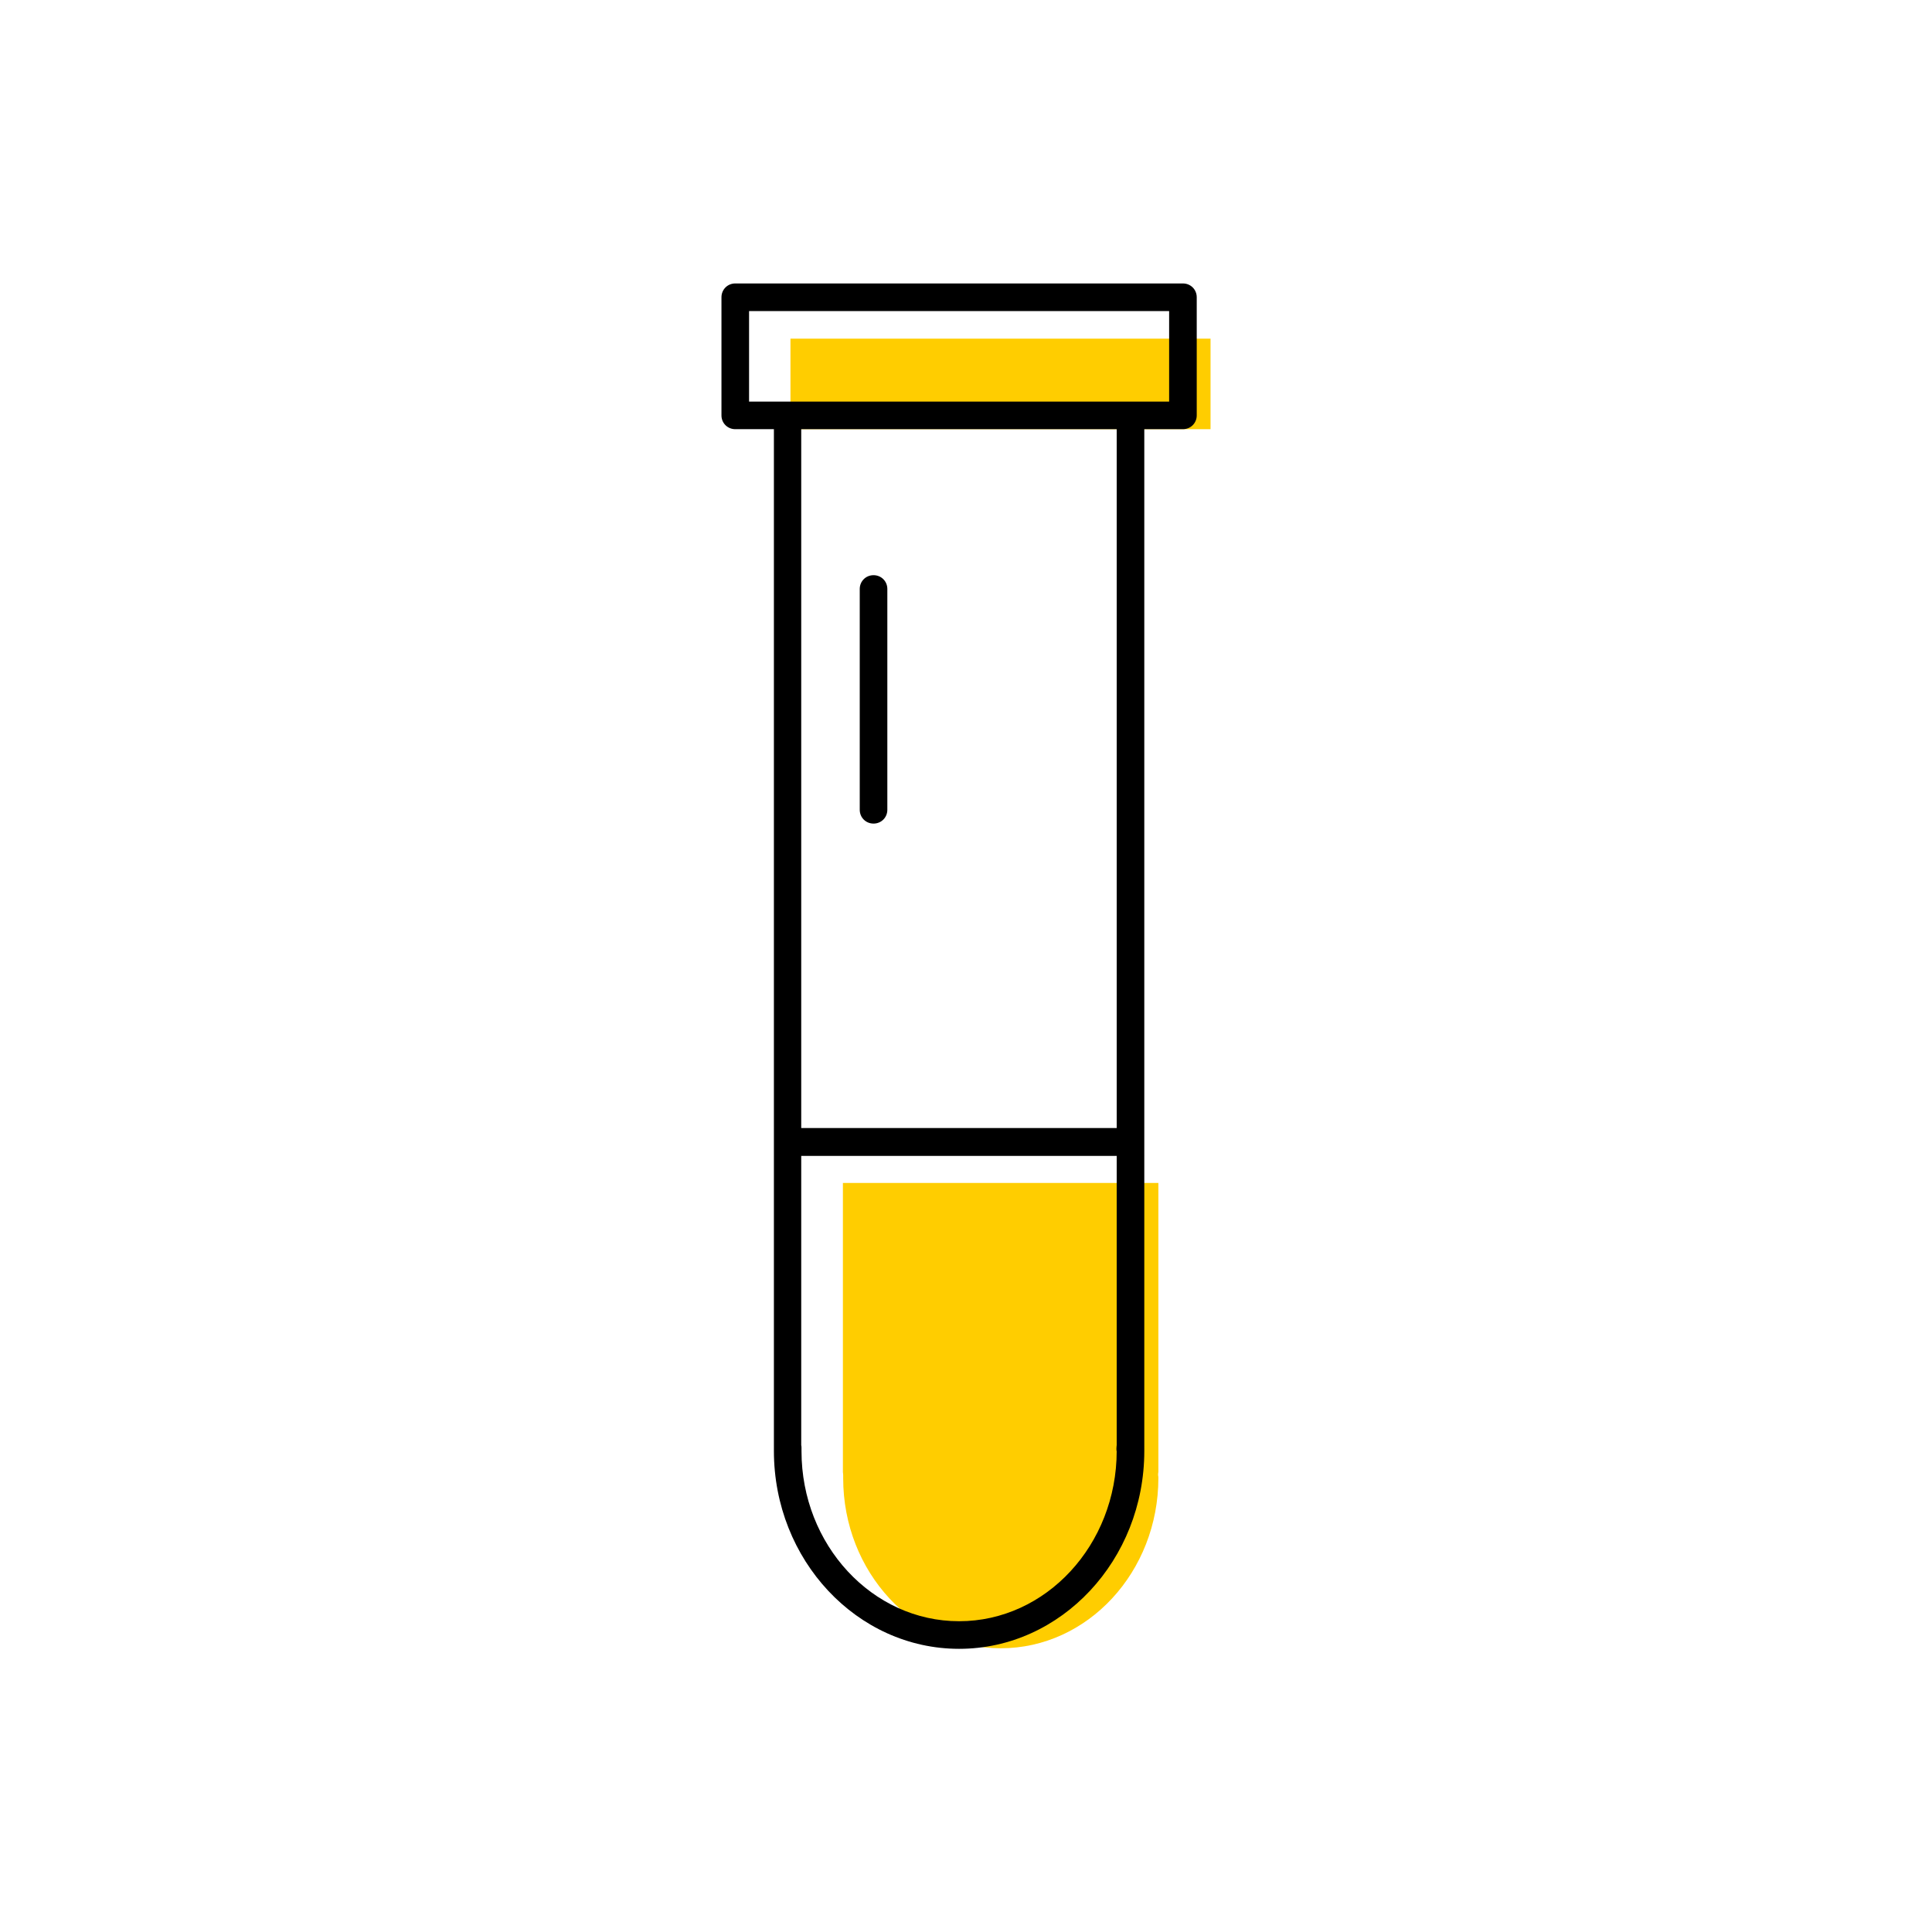 <?xml version="1.0" encoding="UTF-8"?><svg width="70" height="70" xmlns="http://www.w3.org/2000/svg" viewBox="-10 -10 70 70"><rect x="-10" y="-10" width="70" height="70" fill="white"/><g id="uuid-ba6f4bf1-034f-4272-b169-baa2ec55433f"><g><g><path d="M31.97,32.86h-11.43v10.48s.01,.07,.01,.11c0,.02,0,.09,0,.11,0,3.39,2.56,6.16,5.71,6.16s5.71-2.77,5.71-6.17c0-.03,0-.06-.01-.1,0-.04,0-.08,.01-.12v-10.48Z" fill="#ffcd00" stroke-width="0"/><polygon points="18.64 5.55 20.04 5.55 32.46 5.55 33.86 5.55 33.86 2.27 18.64 2.27 18.64 5.55" fill="#ffcd00"/></g><g><path d="M32.86,.27H16.64c-.28,0-.5,.22-.5,.5V5.05c0,.28,.22,.5,.5,.5h1.4V42.45s0,.04,0,.06c0,.02,0,.05,0,.06,0,3.95,3.01,7.17,6.71,7.17s6.71-3.22,6.71-7.17c0-.02,0-.04,0-.06,0-.02,0-.04,0-.05V5.55h1.4c.28,0,.5-.22,.5-.5V.77c0-.28-.22-.5-.5-.5Zm-2.4,42.3c0,3.4-2.56,6.17-5.71,6.17s-5.71-2.77-5.71-6.16c0-.02,0-.09,0-.11,0-.04,0-.07-.01-.11v-10.48h11.43v10.48s-.01,.08-.01,.12c0,.04,0,.08,.01,.1Zm0-11.7h-11.43V5.55h11.43V30.87Zm1.9-26.32h-15.22V1.27h15.22v3.28Z" stroke-width="0"/><path d="M21.65,19.84c.28,0,.5-.22,.5-.5V11.34c0-.28-.22-.5-.5-.5s-.5,.22-.5,.5v8c0,.28,.22,.5,.5,.5Z" stroke-width="0"/></g></g></g><g id="uuid-df712323-7063-4bc2-821f-4700a570fe59"></g></svg>